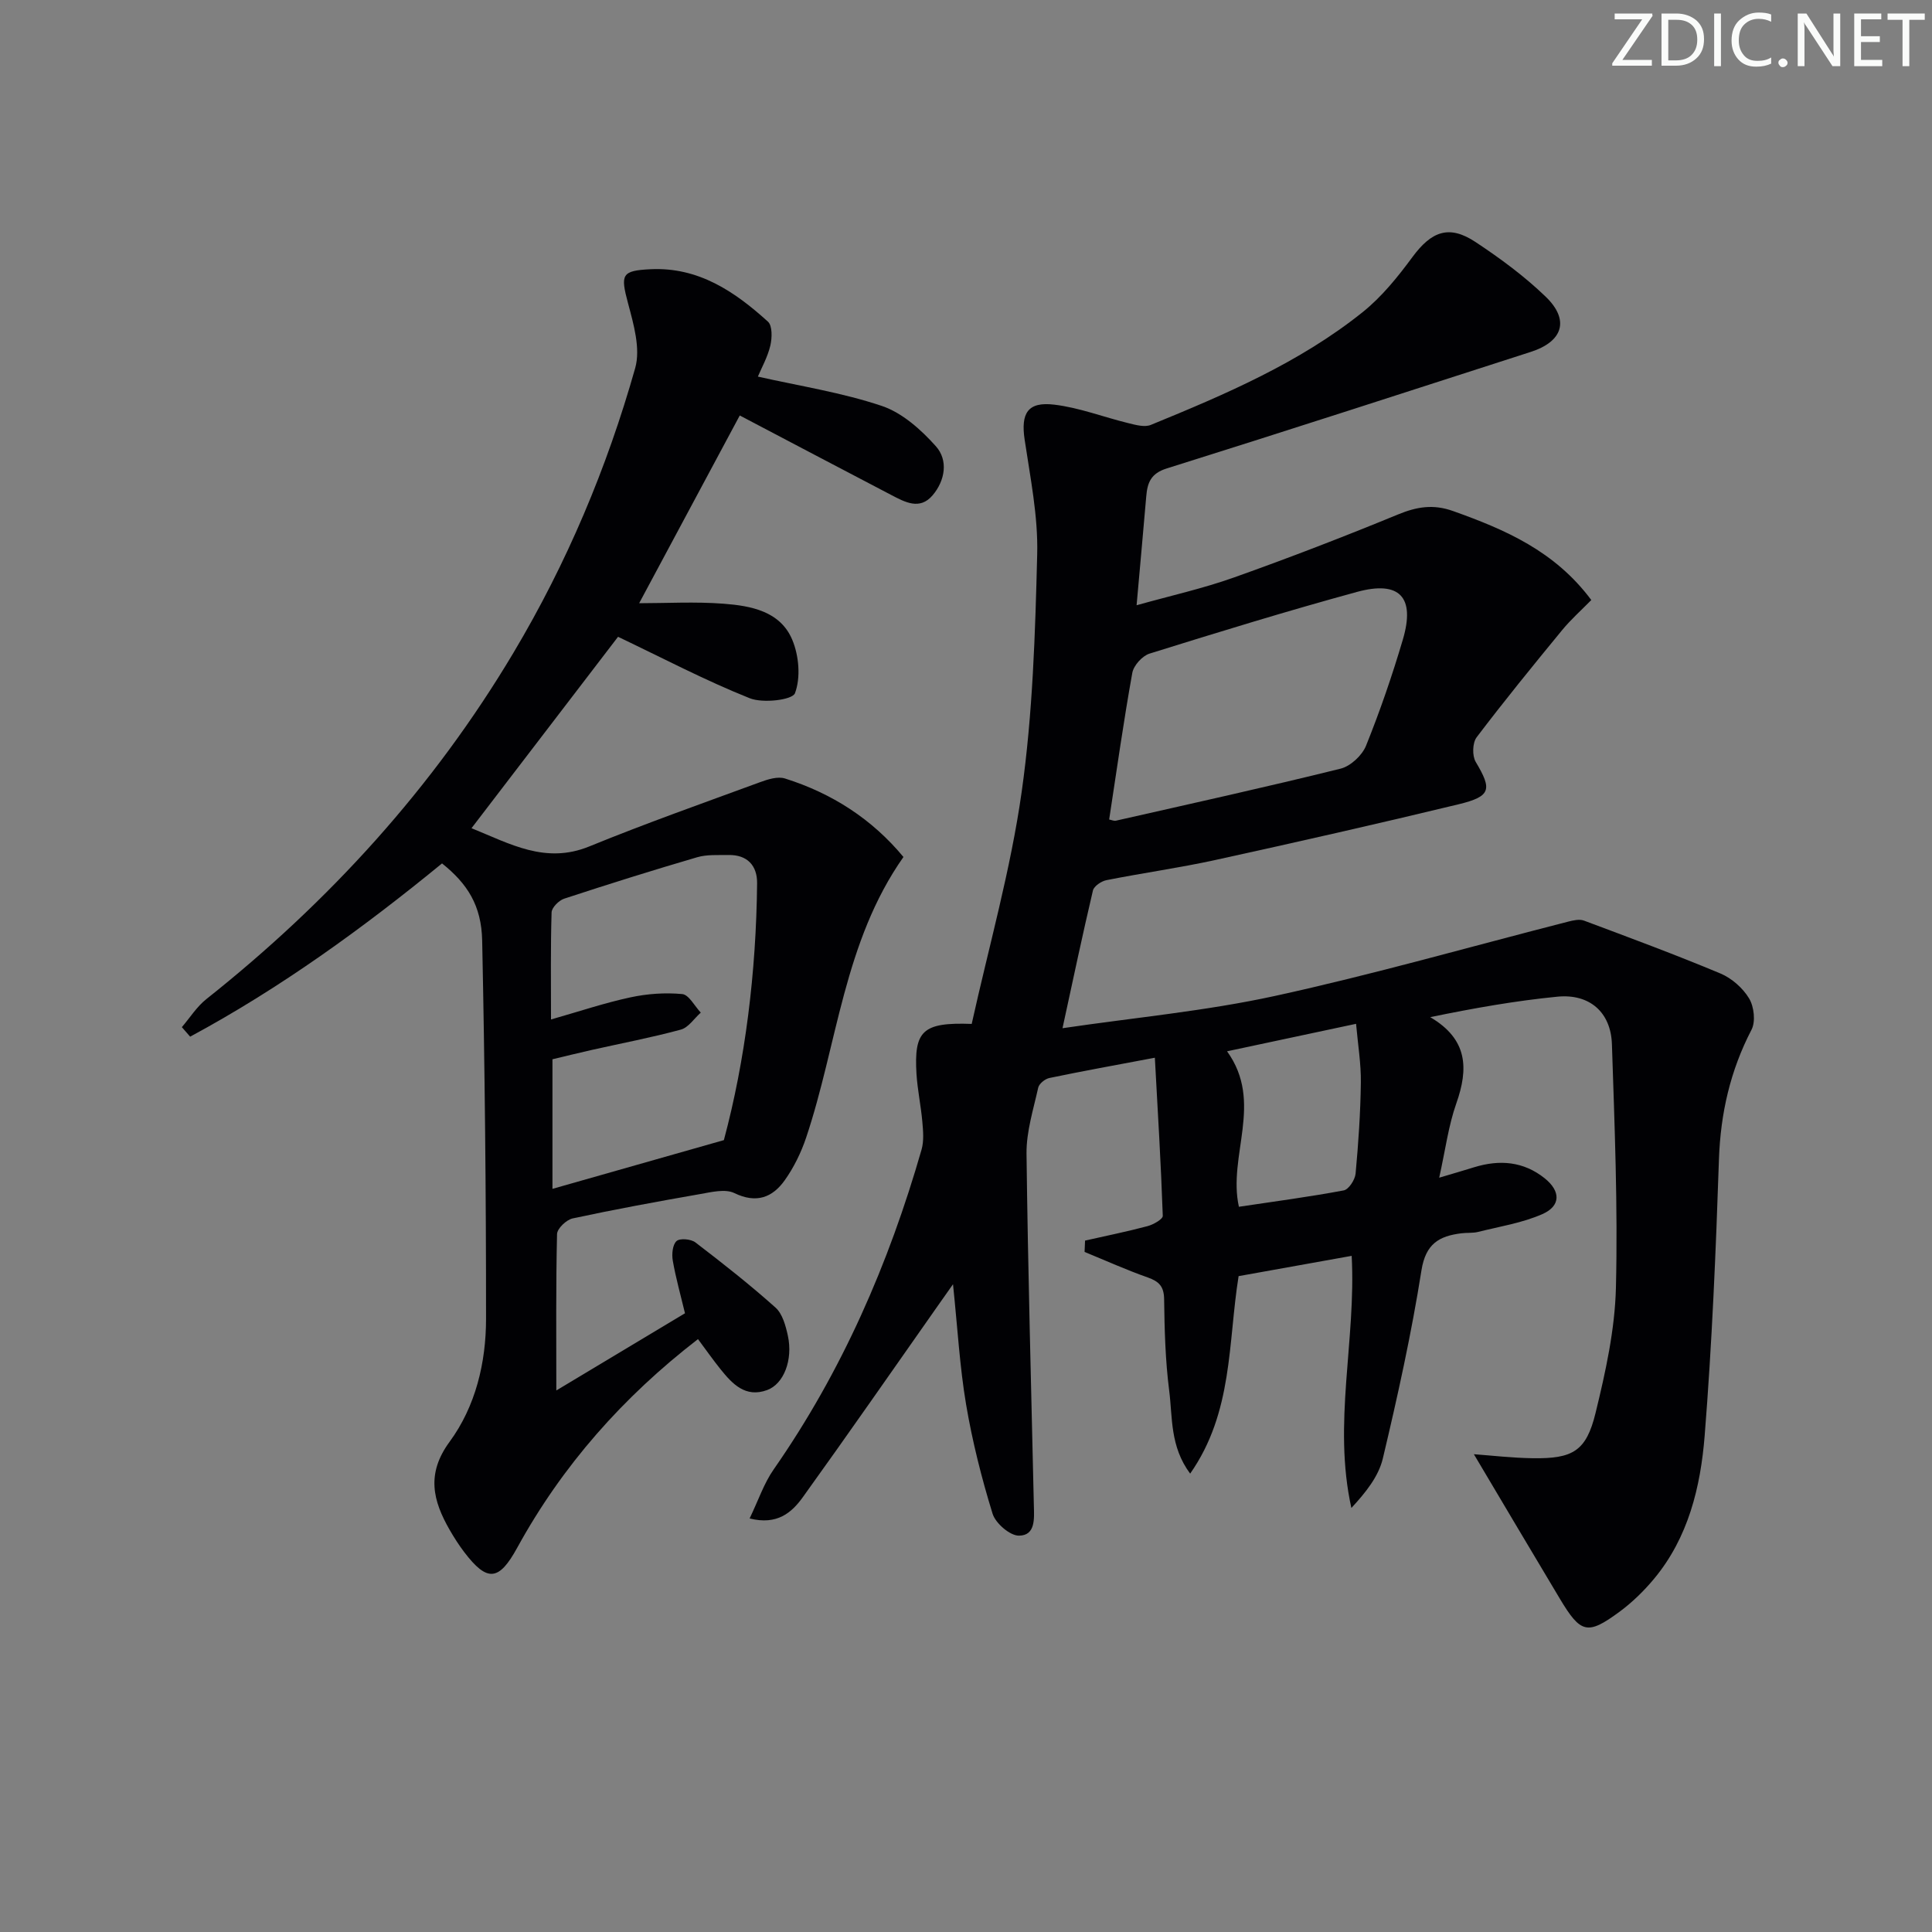 <svg enable-background="new 0 0 400 400" viewBox="0 0 400 400" xmlns="http://www.w3.org/2000/svg"><rect x="0" y="0" width="400" height="400" fill="#808080" stroke="none"/><g fill="#fafbfa"><path d="m342.2 3.2-6.3 9.2h6.1v1.2h-8.2v-.5l6.2-9.1h-5.7v-1.2h7.8v.4z"/><path d="m344 13.7v-10.9h3.1c1.6 0 3 .5 4.1 1.4 1.1 1 1.6 2.2 1.6 3.9s-.5 3-1.6 4-2.5 1.5-4.2 1.5h-3zm1.4-9.6v8.4h1.6c1.4 0 2.5-.4 3.2-1.1.8-.8 1.2-1.8 1.2-3.2s-.4-2.4-1.2-3.1-1.8-1-3.1-1z"/><path d="m356.3 2.8v10.9h-1.4v-10.9z"/><path d="m366.6 13.2c-.8.4-1.8.6-3 .6-1.6 0-2.8-.5-3.7-1.5s-1.4-2.3-1.4-3.9c0-1.7.5-3.2 1.6-4.2s2.4-1.6 4-1.6c1 0 1.9.1 2.6.4v1.5c-.8-.4-1.6-.6-2.6-.6-1.2 0-2.2.4-3 1.2s-1.1 1.9-1.1 3.3c0 1.3.4 2.3 1.1 3.1s1.6 1.1 2.8 1.1c1.1 0 2-.2 2.8-.7v1.3z"/><path d="m368.2 13c0-.3.1-.5.3-.6.2-.2.4-.3.6-.3.3 0 .5.1.7.3s.3.4.3.6-.1.5-.3.6c-.2.2-.4.3-.7.3s-.5-.1-.6-.3c-.2-.2-.3-.4-.3-.6z"/><path d="m381.1 13.7h-1.7l-5.5-8.4c-.2-.2-.3-.5-.4-.7 0 .2.1.8.1 1.5v7.6h-1.4v-10.9h1.8l5.3 8.3c.3.4.4.6.4.8 0-.3-.1-.8-.1-1.6v-7.5h1.4v10.9z"/><path d="m389.7 13.7h-5.8v-10.9h5.6v1.2h-4.2v3.5h3.9v1.2h-3.9v3.7h4.4z"/><path d="m398.4 4.1h-3.1v9.6h-1.4v-9.6h-3.1v-1.3h7.7v1.3z"/></g><path d="m201.18 211.99c3.55-16.03 8.07-31.89 10.35-48.07 2.29-16.22 2.8-32.75 3.21-49.17.2-7.89-1.43-15.85-2.6-23.73-.81-5.45.61-7.91 6.14-7.24 5.19.62 10.21 2.58 15.34 3.83 1.51.37 3.36.89 4.65.36 15.4-6.31 30.75-12.85 43.86-23.35 3.95-3.17 7.27-7.29 10.3-11.4 3.94-5.34 7.58-6.74 13.05-3.12 5.11 3.38 10.12 7.07 14.52 11.31 5.03 4.84 3.6 9.3-3.08 11.45-25.11 8.09-50.2 16.24-75.37 24.13-3.29 1.03-3.99 2.96-4.23 5.76-.62 7.23-1.28 14.45-2 22.56 7.01-1.97 13.74-3.46 20.19-5.76 11.42-4.06 22.74-8.43 33.94-13.04 3.9-1.6 7.29-2.17 11.4-.7 10.77 3.84 21.05 8.26 28.61 18.42-2.03 2.08-4.24 4.03-6.08 6.28-5.99 7.29-11.96 14.62-17.66 22.14-.87 1.14-.94 3.83-.19 5.09 3.41 5.72 3.2 7.14-3.55 8.78-16.75 4.05-33.56 7.85-50.39 11.54-7.45 1.63-15.03 2.68-22.52 4.17-1.06.21-2.58 1.24-2.79 2.14-2.16 9.16-4.1 18.38-6.3 28.51 14.9-2.2 29.63-3.55 43.98-6.68 20.38-4.45 40.47-10.21 60.69-15.38 1.06-.27 2.34-.57 3.29-.22 9.46 3.54 18.94 7.05 28.26 10.95 2.33.98 4.63 3 5.93 5.16 1.03 1.7 1.38 4.8.5 6.49-4.39 8.46-6.41 17.29-6.74 26.82-.64 19.1-1.44 38.21-2.96 57.26-.85 10.6-3.38 21.07-10.49 29.61-2.11 2.53-4.54 4.9-7.18 6.84-6.59 4.84-7.99 4.47-12.29-2.7-5.95-9.92-11.83-19.88-17.82-29.95 3.59.26 7.89.77 12.2.83 8.27.12 11.06-1.45 12.99-9.36 2.08-8.51 4.01-17.27 4.22-25.96.41-16.79-.28-33.61-.83-50.41-.22-6.62-4.64-10.47-11.27-9.83-8.68.85-17.28 2.37-26.35 4.24 7.81 4.58 7.95 10.65 5.4 17.87-1.63 4.61-2.25 9.58-3.54 15.37 3-.89 5.13-1.51 7.26-2.17 5.24-1.61 10.19-1.22 14.58 2.29 3.32 2.66 3.37 5.71-.46 7.41-4.17 1.84-8.84 2.57-13.31 3.69-1.11.28-2.33.14-3.48.29-4.58.57-7.38 2.14-8.26 7.66-2.07 13.09-4.93 26.07-8 38.97-.89 3.74-3.56 7.05-6.51 10.24-3.89-17.51 1-34.69.06-52.2-8.07 1.45-15.71 2.82-23.41 4.2-2.22 13.78-1.11 28.14-10.03 40.89-4.21-5.66-3.63-11.65-4.34-17.17-.8-6.25-.97-12.61-1.05-18.92-.03-2.67-1.05-3.7-3.4-4.53-4.43-1.56-8.72-3.5-13.07-5.28.03-.78.07-1.56.1-2.35 4.32-.98 8.66-1.85 12.93-2.99 1.21-.32 3.19-1.44 3.16-2.14-.37-10.71-1.02-21.41-1.64-32.73-8.28 1.56-15.08 2.79-21.84 4.2-.9.19-2.13 1.18-2.31 2-1 4.52-2.47 9.11-2.42 13.66.29 24.29.98 48.57 1.52 72.85.06 2.66.39 6.22-3.09 6.24-1.88.01-4.85-2.57-5.46-4.55-2.28-7.4-4.19-14.97-5.48-22.6-1.32-7.82-1.76-15.78-2.71-24.9-1.46 2.07-2.33 3.31-3.2 4.54-9.28 13.2-18.47 26.45-27.89 39.54-2.29 3.18-5.29 5.85-11.02 4.41 1.83-3.8 2.97-7.28 4.98-10.15 14.13-20.28 23.83-42.58 30.62-66.22.51-1.79.33-3.85.16-5.76-.29-3.3-1-6.58-1.21-9.88-.54-8.95 1.23-10.75 11.43-10.38zm28.46-42.32c.48.09.99.34 1.42.24 15.52-3.52 31.06-6.94 46.5-10.77 2.06-.51 4.45-2.74 5.26-4.74 2.9-7.19 5.43-14.56 7.63-22 2.59-8.77-.67-12.26-9.5-9.85-14.4 3.93-28.68 8.32-42.94 12.77-1.51.47-3.31 2.46-3.58 4-1.79 9.93-3.2 19.94-4.79 30.35zm26.86 80.18c7.35-1.1 14.56-2.05 21.7-3.39 1.04-.19 2.34-2.2 2.46-3.47.58-6.27 1.01-12.57 1.09-18.87.05-3.88-.6-7.77-.99-12.15-9.43 2.01-18.03 3.84-26.71 5.69 7.65 10.62.1 21.59 2.45 32.19z" fill="#010104"/><path d="m144.51 277.25c-15.49 11.95-28.09 26.17-37.43 43.2-3.79 6.91-6.2 7.16-10.98.88-1.1-1.45-2.09-3-3-4.58-3.48-6.05-4.88-11.63-.02-18.24 5.39-7.34 7.55-16.39 7.55-25.47.01-26.09-.26-52.19-.8-78.28-.15-7.33-3.09-11.82-8.31-16-16.37 13.41-33.49 25.82-52.15 35.87-.57-.66-1.14-1.31-1.72-1.97 1.68-1.96 3.1-4.25 5.09-5.82 25.41-20.17 46.91-43.74 63.57-71.7 11.05-18.54 19.35-38.25 25.2-58.93 1.14-4.04-.33-9.1-1.49-13.45-1.58-5.92-1.35-6.73 4.66-7.02 9.93-.48 17.44 4.62 24.32 10.86.93.85.86 3.38.49 4.95-.56 2.37-1.8 4.57-2.58 6.42 8.68 1.96 17.4 3.3 25.65 6.07 4.23 1.42 8.14 4.92 11.21 8.36 2.57 2.88 1.93 7.06-.67 10.13-2.67 3.16-5.75 1.42-8.58-.05-10.53-5.5-21.03-11.03-31.36-16.46-6.52 12.16-13.63 25.42-20.83 38.87 5.62 0 11.56-.35 17.45.1 5.68.43 11.77 1.55 14.25 7.47 1.39 3.31 1.77 7.84.56 11.06-.53 1.41-6.65 2.13-9.37 1.04-9.19-3.67-17.99-8.3-27.26-12.72-9.59 12.53-19.84 25.92-30.34 39.63 7.93 3.2 15.29 7.5 24.4 3.77 11.64-4.76 23.51-8.95 35.32-13.29 1.63-.6 3.68-1.25 5.19-.77 9.71 3.06 18 8.38 24.52 16.25-12.37 17.58-13.66 38.74-20.15 58.11-1.04 3.09-2.54 6.16-4.42 8.81-2.56 3.6-5.89 4.87-10.45 2.66-1.89-.91-4.74-.2-7.08.21-8.82 1.54-17.64 3.16-26.39 5.04-1.3.28-3.21 2.1-3.23 3.25-.25 10.63-.15 21.26-.15 32.37 8.62-5.17 17.73-10.64 26.64-15.98-.94-3.91-1.92-7.38-2.53-10.91-.23-1.32-.05-3.29.78-4.04.69-.63 2.99-.43 3.91.28 5.66 4.33 11.27 8.74 16.58 13.49 1.45 1.3 2.11 3.77 2.56 5.83 1.08 5-.84 9.99-4.3 11.25-4.48 1.64-7.19-1.26-9.66-4.34-1.52-1.89-2.92-3.89-4.65-6.21zm5.36-41.2c4.43-16.52 6.69-34.71 6.88-53.17.04-3.66-2.02-5.94-5.95-5.86-2.16.04-4.43-.13-6.45.46-9.23 2.7-18.4 5.58-27.54 8.58-1.1.36-2.58 1.84-2.61 2.85-.22 7.23-.12 14.48-.12 22.16 5.94-1.69 11.13-3.44 16.45-4.58 3.48-.75 7.18-1.01 10.71-.68 1.39.13 2.57 2.49 3.85 3.84-1.37 1.21-2.55 3.09-4.13 3.52-6.07 1.65-12.26 2.82-18.4 4.2-2.83.63-5.64 1.34-8.18 1.94v26.83c11.78-3.34 23.16-6.58 35.49-10.09z" fill="#010104"/></svg>